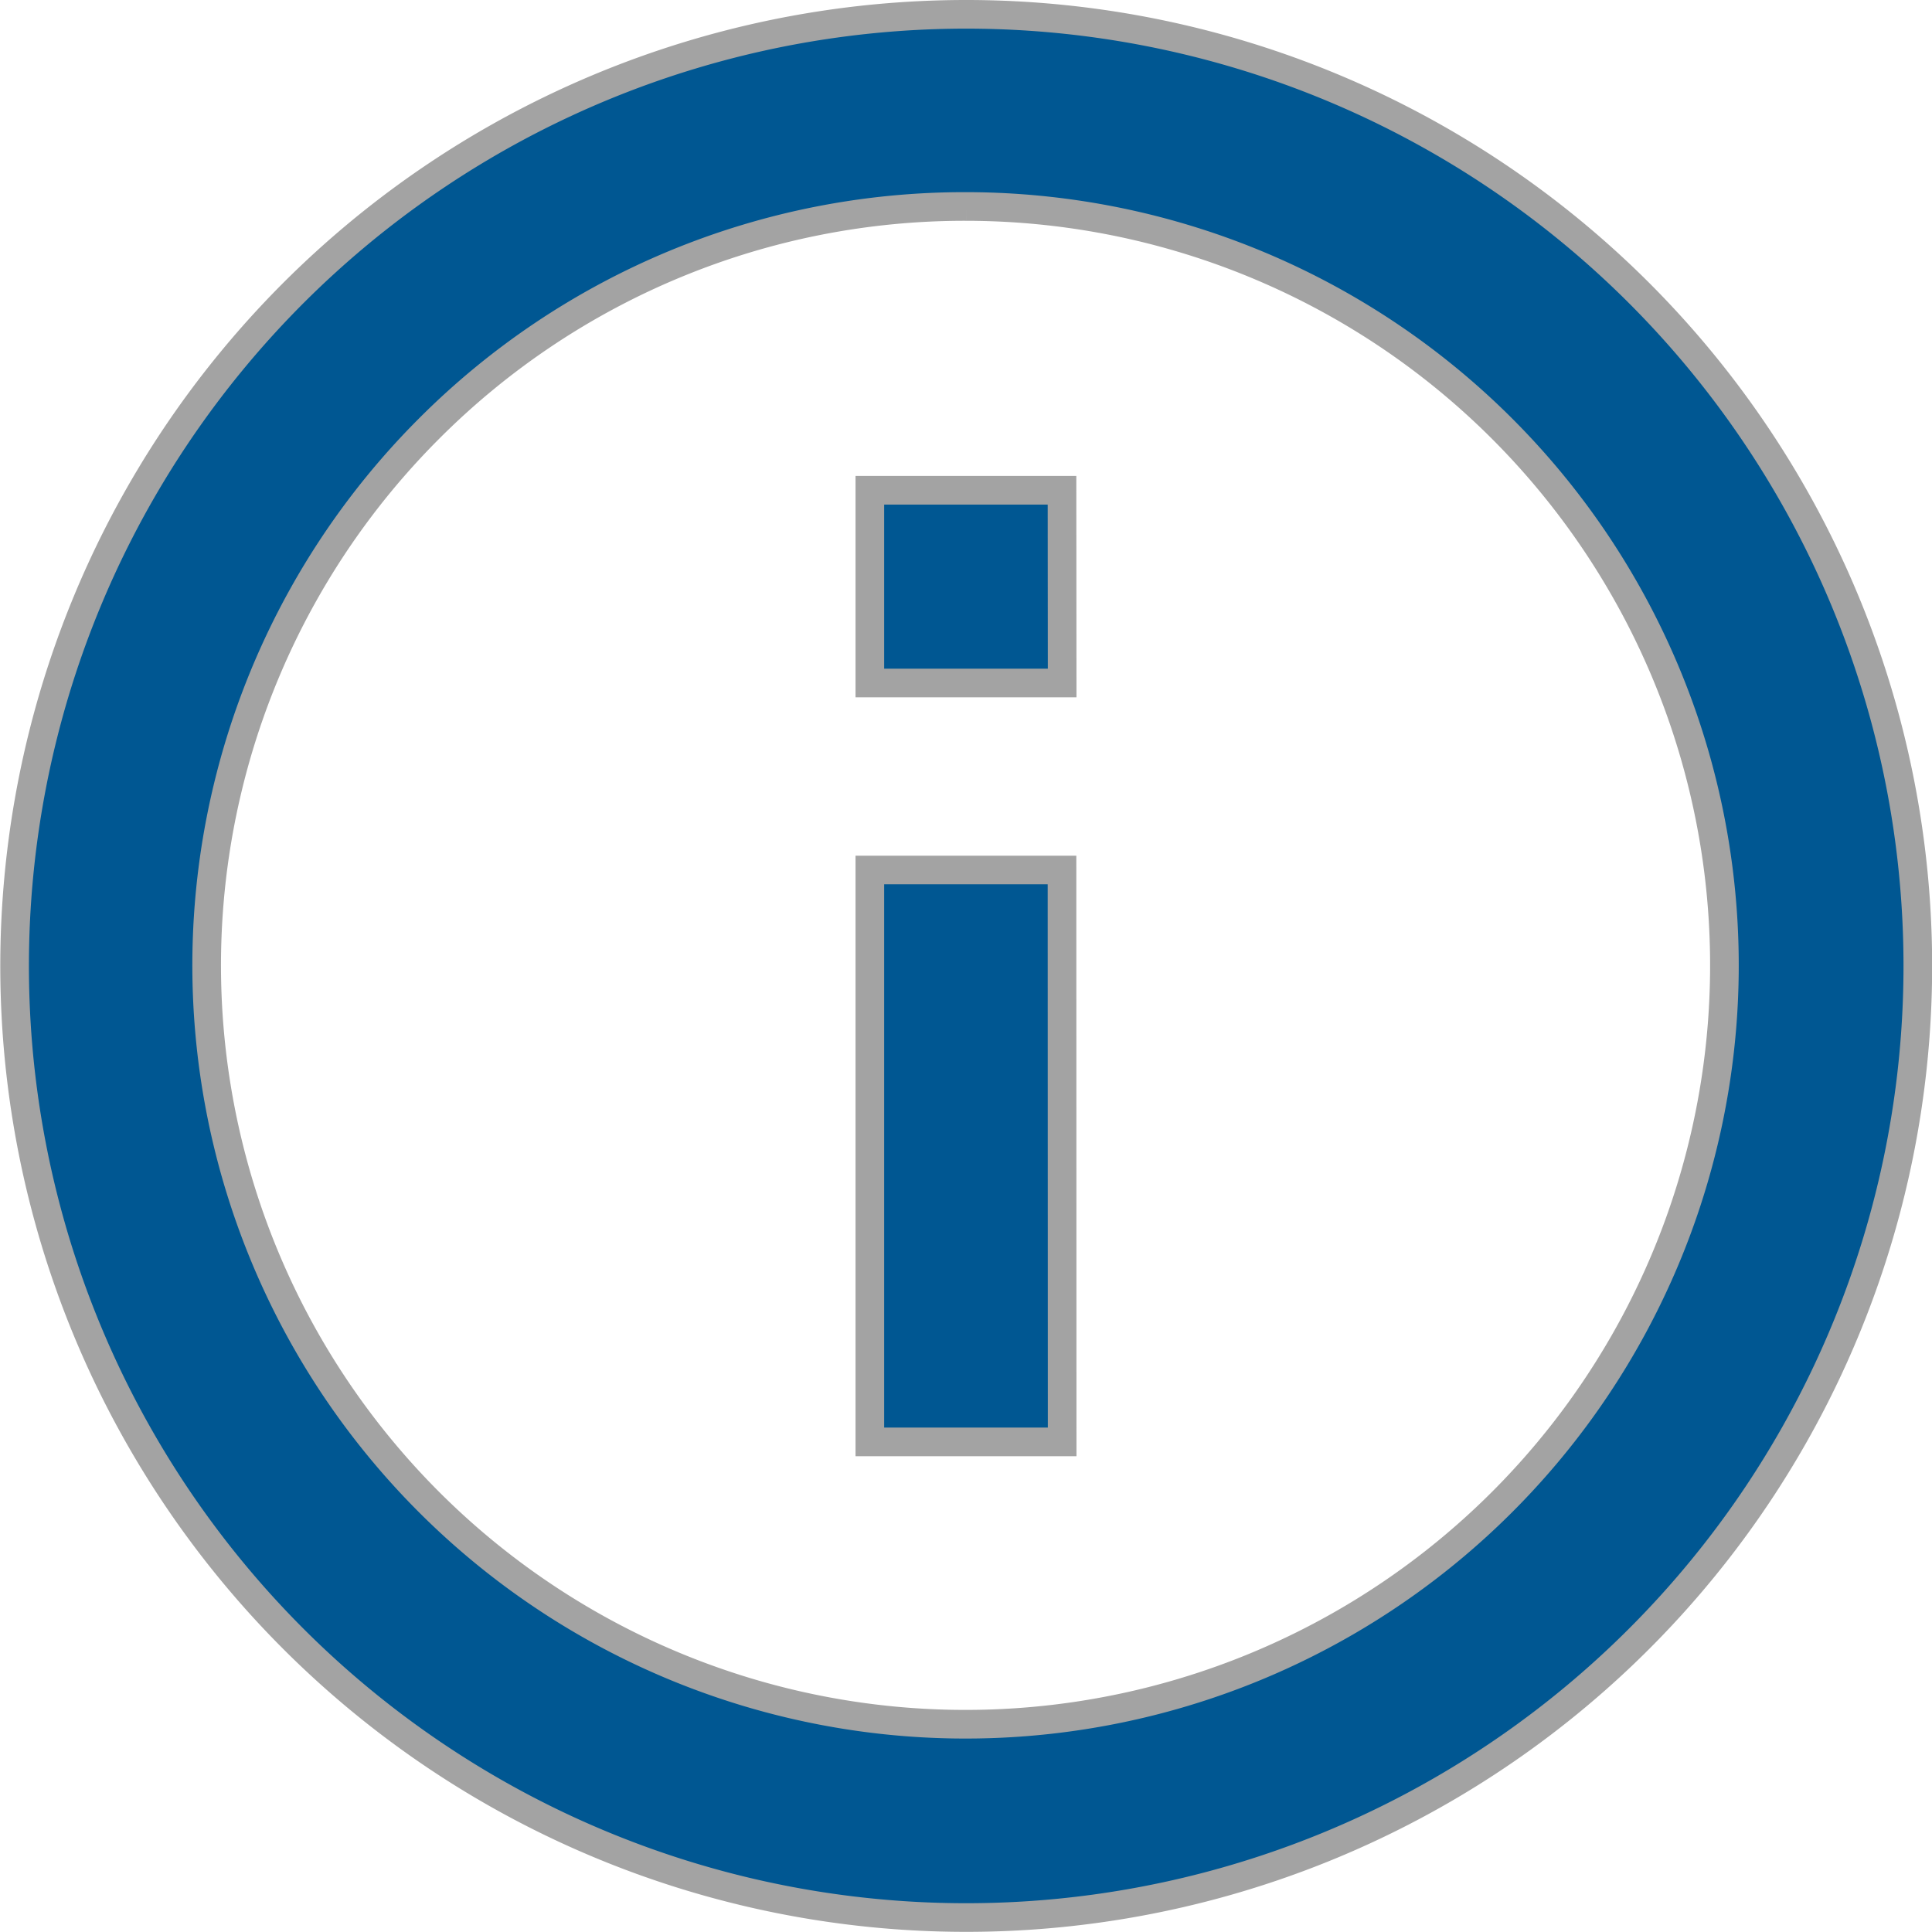 <svg xmlns="http://www.w3.org/2000/svg" width="13.493" height="13.493" viewBox="0 0 13.493 13.493">
  <g id="Icon_ionic-md-information-circle-outline" data-name="Icon ionic-md-information-circle-outline" transform="translate(0.1 0.1)">
    <path id="パス_2162" data-name="パス 2162" d="M10.022,4.717A5.3,5.3,0,1,1,6.27,6.27a5.283,5.283,0,0,1,3.752-1.553m0-1.342a6.646,6.646,0,1,0,6.647,6.646,6.646,6.646,0,0,0-6.647-6.646Z" transform="translate(-3.375 -3.375)" fill="#005792" stroke="#a3a3a3" stroke-width="0.2"/>
    <path id="パス_2163" data-name="パス 2163" d="M17.866,17.334H16.523V13.34h1.342Zm0-5.3H16.523V10.688h1.342Z" transform="translate(-10.548 -7.364)" fill="#005792" stroke="#a3a3a3" stroke-width="0.2"/>
  </g>
</svg>
